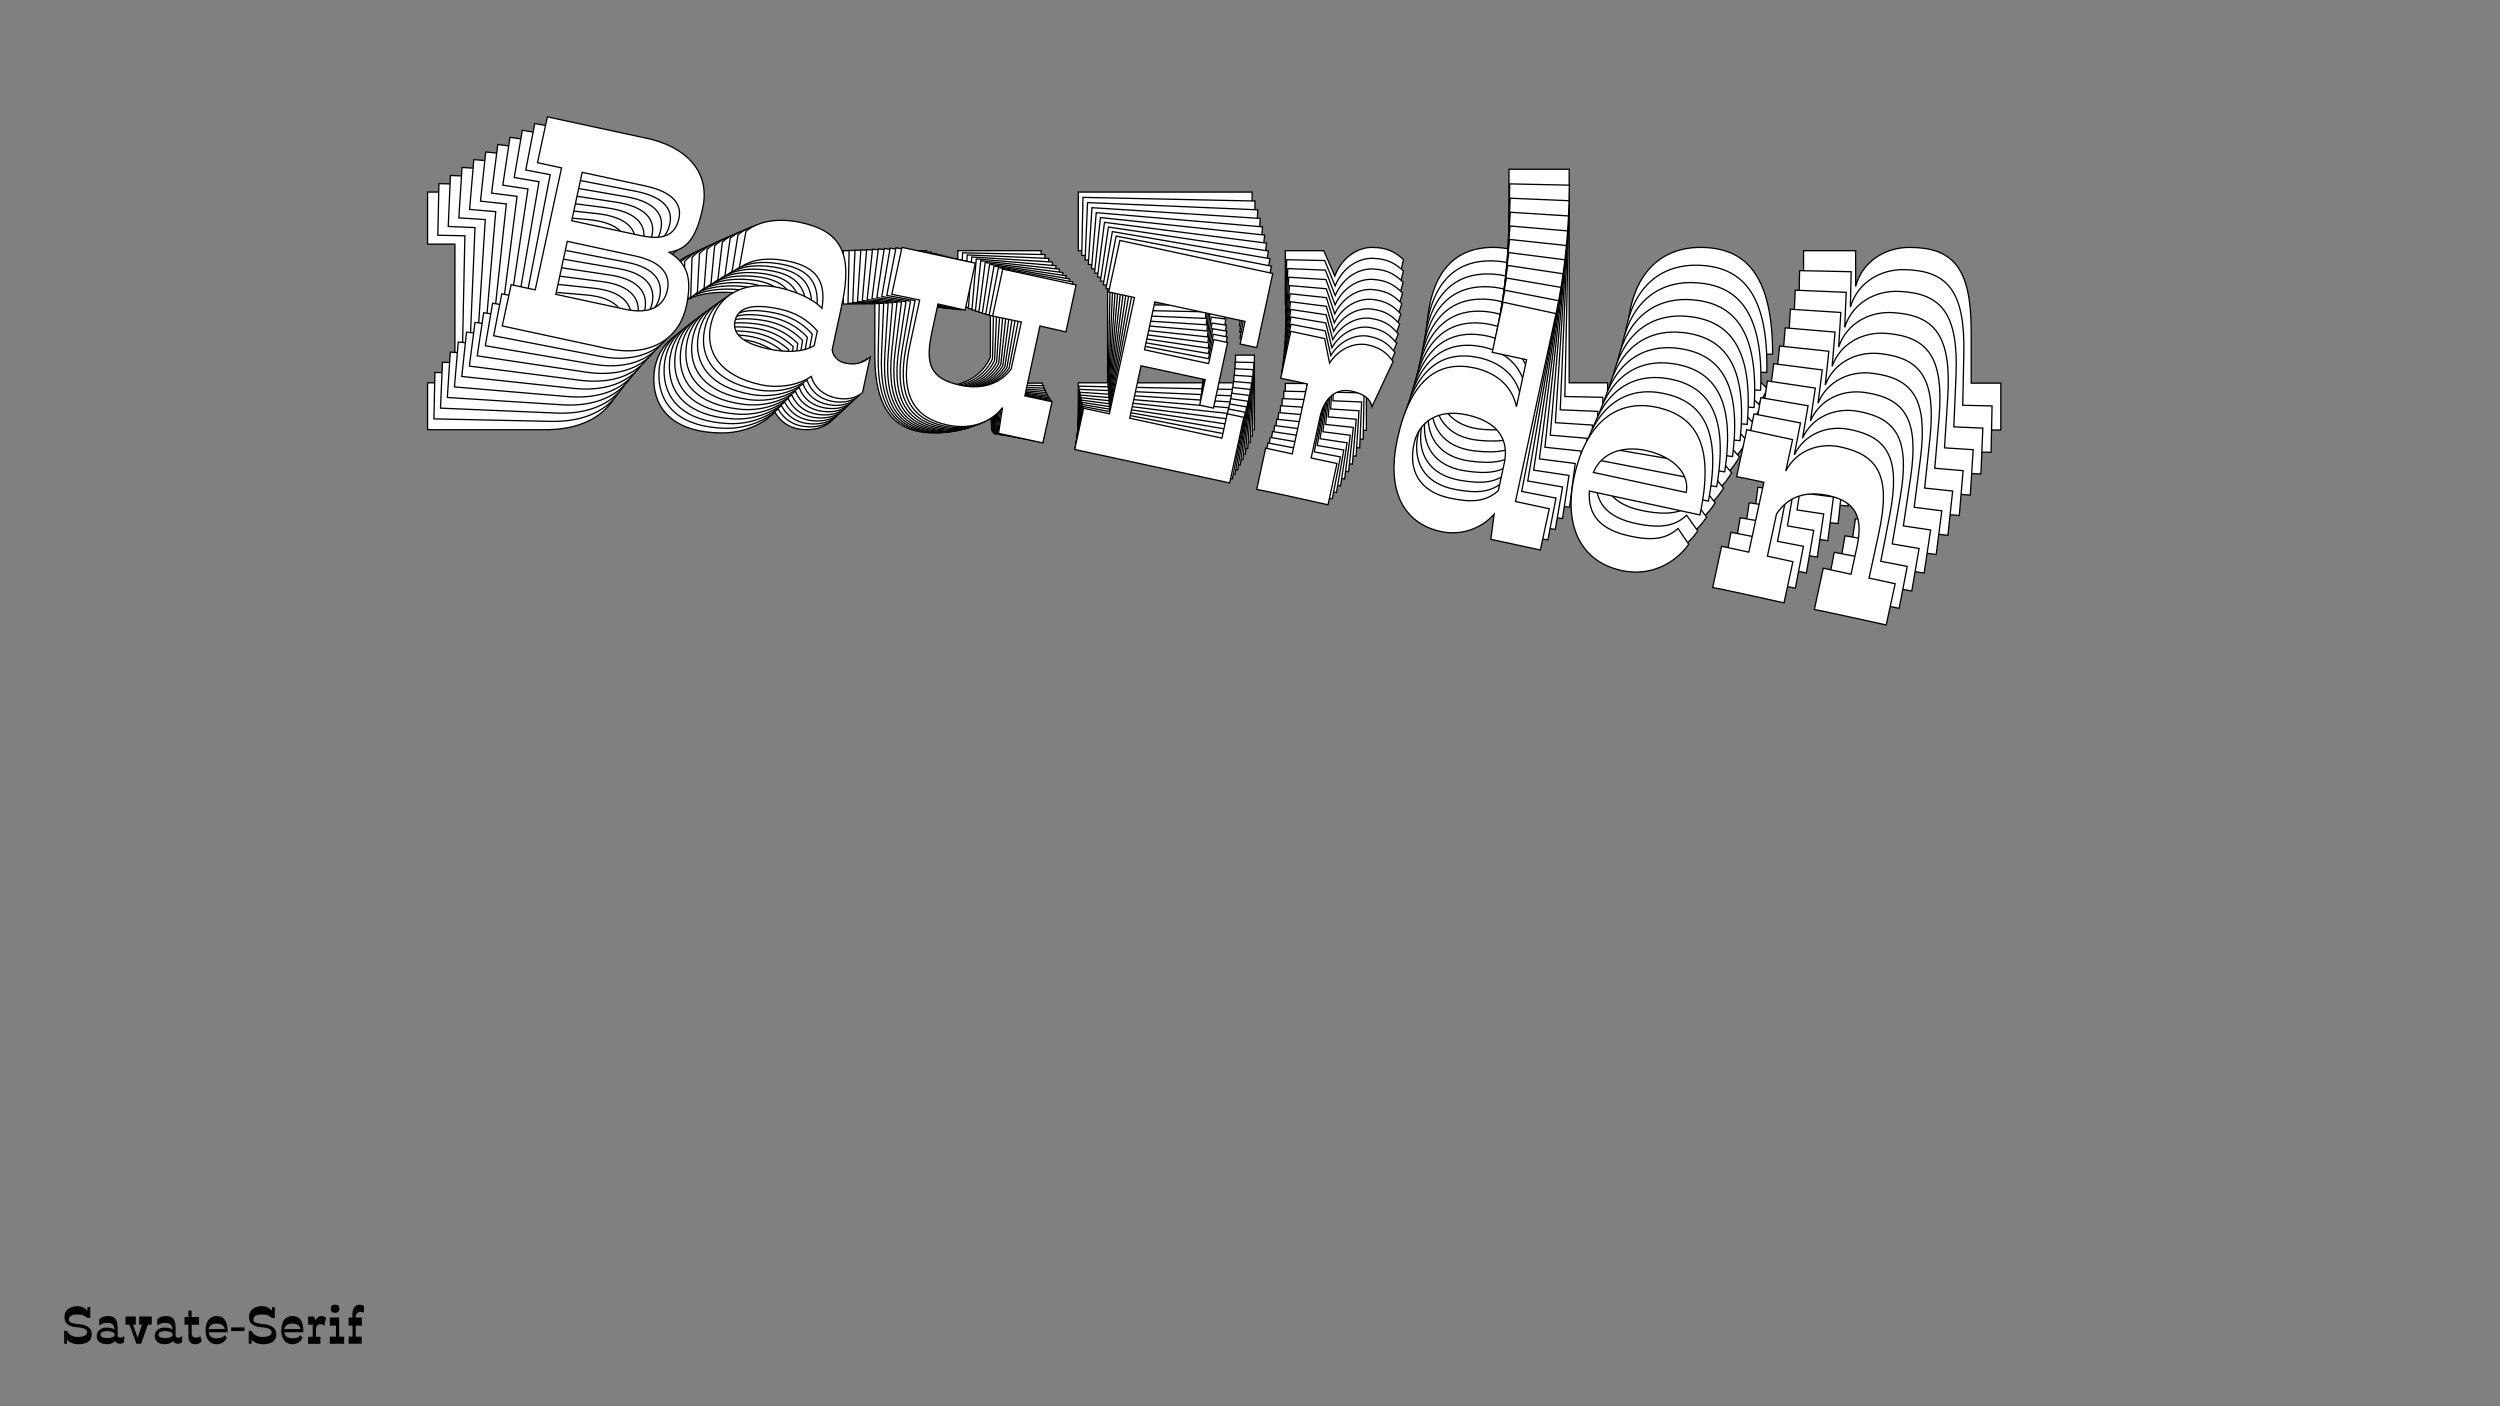 <?xml version="1.0"?>
<svg xmlns="http://www.w3.org/2000/svg" width="1920" height="1080" viewBox="-960 -540 1920 1080">
    <rect x="-960" y="-540" width="1920" height="1080" fill="#808080" stroke="none"/>
    <path d="M-631.63,-352.50L-610.63,-352.50L-610.63,-246L-631.63,-246L-631.63,-210L-540.88,-210C-502.13,-210 -481.63,-231.25 -481.63,-259.50C-481.63,-283.25 -487.88,-295.25 -505.63,-301.50C-492.13,-307 -485.63,-316.50 -485.63,-344.75C-485.63,-371 -503.63,-390.75 -540.88,-392.50L-631.63,-392.50ZM-592.63,-310.25L-592.63,-352.50L-537.38,-352.50C-510.88,-352.50 -503.63,-342 -503.63,-331.75C-503.63,-319.75 -508.88,-310.25 -532.38,-310.25ZM-592.63,-246L-592.63,-292.25L-533.13,-292.25C-508.13,-292.25 -500.38,-281.50 -500.38,-269.75C-500.38,-255.50 -510.13,-246 -532.38,-246ZM-340.63,-210C-330.63,-210 -323.63,-213.50 -319.13,-219.25L-319.13,-250.25C-324.88,-243 -331.13,-240.75 -338.88,-240.75C-344.88,-240.75 -350.13,-243.75 -352.13,-249.50L-352.13,-289C-352.13,-335.25 -367.38,-350 -401.38,-350C-420.13,-350 -435.88,-344.25 -445.38,-333L-444.38,-300.75C-437.63,-308.75 -425.13,-315.50 -403.88,-315.50C-380.38,-315.50 -369.38,-305.75 -368.13,-282.25C-378.63,-289.50 -396.13,-291.75 -407.88,-291.75C-437.63,-291.75 -457.88,-275 -457.88,-248.75C-457.88,-224.50 -440.88,-207.50 -405.38,-207.50C-389.13,-207.50 -373.38,-214.25 -364.88,-223.50C-359.88,-214.75 -351.38,-210 -340.63,-210ZM-405.13,-238.75C-428.38,-238.75 -438.38,-245 -438.38,-256C-438.38,-267.50 -427.88,-274 -403.38,-274C-389.38,-274 -378.13,-270.25 -367.88,-262.50L-367.88,-249.75C-375.88,-242.25 -389.63,-238.75 -405.13,-238.75ZM-198.38,-210L-198.38,-209.75L-159.63,-209.75L-159.38,-245.75L-183.13,-245.75L-183.13,-306.75C-173.88,-306.75 -165.38,-306.50 -160.38,-306.50L-160.38,-347.50L-224.38,-347.50L-224.38,-306.50C-221.38,-306.50 -211.13,-306.75 -199.38,-306.75L-199.38,-265.75C-205.38,-251.75 -219.63,-243 -238.63,-243C-264.38,-243 -272.13,-253.25 -272.13,-281.75L-272.13,-306.75C-262.38,-306.75 -253.38,-306.50 -248.38,-306.50L-248.38,-347.50L-312.38,-347.50L-312.38,-306.50C-309.38,-306.50 -299.38,-306.75 -288.13,-306.75L-288.13,-266.75C-288.13,-222.50 -270.38,-207.50 -242.63,-207.50C-221.13,-207.50 -206.13,-218.25 -199.63,-232ZM-11.13,-267.25L-11.13,-246L-91.63,-246L-91.63,-291.75L-35.63,-291.75L-35.63,-269.50L-23.63,-269.50L-23.63,-326.75L-35.63,-326.75L-35.63,-305.75L-91.63,-305.75L-91.63,-347.50L-12.88,-347.50L-12.88,-327.75L1.63,-327.75L1.63,-392.50L-131.88,-392.50L-131.88,-347.50L-109.38,-347.50L-109.38,-246L-131.88,-246L-131.88,-210L3.38,-210L3.38,-267.25ZM27.13,-245.50L27.13,-209.50C34.13,-209.75 75.38,-209.75 89.38,-209.50L89.38,-245.50L66.88,-245.50L66.88,-281.25C66.88,-298.75 75.88,-308.50 88.13,-308.50C99.38,-308.50 105.38,-305.75 108.38,-299.25L117.88,-340.75C111.38,-346.25 105.63,-350 93.63,-350C83.38,-350 70.88,-343 65.13,-328L56.63,-347.50L27.13,-347.50L27.13,-306.50C33.13,-306.50 40.13,-306.75 50.38,-306.50L50.38,-245.50ZM231.38,-210L274.63,-210L274.63,-246L245.13,-246L245.13,-410L198.88,-410L198.88,-366.25L228.88,-366.25L228.88,-325.25C220.38,-344 203.13,-349.75 187.38,-350C156.38,-350.25 135.38,-330.25 135.38,-276.50C135.38,-232.75 154.88,-207.50 188.38,-207.50C206.63,-207.50 221.88,-217.75 229.63,-231.50ZM189.38,-237C163.13,-237 149.88,-252.75 150.13,-276.25C150.13,-294.75 163.38,-309.50 188.88,-309.50C217.88,-309.50 228.63,-295 228.88,-276.50L228.88,-252C220.38,-240 207.88,-237 189.38,-237ZM397.38,-241.50L385.63,-252.75C378.38,-242.75 367.88,-237.50 345.88,-237.75C322.88,-238 308.13,-246 304.88,-268L401.38,-268C401.38,-329.75 379.88,-350 345.88,-350C315.88,-350 289.63,-330 289.63,-276.75C289.63,-236.25 308.88,-207.50 346.38,-207.50C370.63,-207.50 389.13,-222.50 397.38,-241.50ZM344.63,-312C370.13,-312 385.88,-299.50 385.88,-284.25L304.88,-284.25C308.38,-303.25 325.88,-312 344.63,-312ZM425.13,-245.75L425.13,-209.75C432.13,-210 473.38,-210 487.38,-209.75L487.38,-245.75L465.13,-245.75L465.13,-282.50C471.88,-300 486.13,-307.25 505.13,-307.25C528.63,-307.25 538.13,-295.75 538.13,-270.25L538.13,-245.75L513.88,-245.75L513.88,-209.75C524.38,-210 551.63,-209.75 576.63,-209.75L576.63,-245.75L553.88,-245.75L553.88,-285.75C553.88,-334.75 539.63,-350 506.38,-350C487.63,-350 470.13,-339 465.13,-320L465.13,-347.50L425.13,-347.50L425.13,-306.50C429.63,-306.75 439.13,-306.75 448.88,-306.75L448.88,-245.75Z" fill="#ffffff" stroke="#000000"/>
    <path d="M-623.75,-359.35L-602.97,-358.90L-605.21,-253.49L-625.99,-253.93L-626.75,-218.30L-536.93,-216.39C-498.57,-215.58 -477.84,-236.18 -477.24,-264.14C-476.74,-287.65 -482.68,-299.66 -500.11,-306.22C-486.63,-311.38 -480.00,-320.64 -479.41,-348.60C-478.85,-374.58 -496.25,-394.51 -533.09,-397.03L-622.91,-398.94ZM-586.04,-316.71L-585.15,-358.53L-530.46,-357.36C-504.24,-356.80 -497.28,-346.26 -497.50,-336.11C-497.75,-324.24 -503.14,-314.94 -526.40,-315.44ZM-587.39,-253.11L-586.42,-298.89L-527.53,-297.64C-502.78,-297.11 -495.34,-286.31 -495.58,-274.68C-495.88,-260.58 -505.73,-251.38 -527.76,-251.85ZM-338.72,-212.18C-328.83,-211.97 -321.82,-215.29 -317.25,-220.88L-316.60,-251.56C-322.44,-244.51 -328.67,-242.41 -336.35,-242.58C-342.28,-242.70 -347.42,-245.78 -349.28,-251.52L-348.44,-290.61C-347.47,-336.39 -362.25,-351.31 -395.91,-352.03C-414.47,-352.42 -430.18,-347.06 -439.82,-336.13L-439.50,-304.18C-432.65,-311.96 -420.14,-318.38 -399.11,-317.93C-375.85,-317.44 -365.17,-307.55 -364.42,-284.27C-374.66,-291.67 -391.94,-294.26 -403.57,-294.51C-433.01,-295.13 -453.41,-278.98 -453.96,-253.00C-454.47,-229.00 -438.00,-211.81 -402.87,-211.07C-386.78,-210.72 -371.05,-217.07 -362.44,-226.05C-357.68,-217.29 -349.36,-212.40 -338.72,-212.18ZM-401.96,-241.99C-424.97,-242.48 -434.74,-248.88 -434.51,-259.77C-434.27,-271.15 -423.74,-277.36 -399.49,-276.84C-385.63,-276.55 -374.57,-272.60 -364.59,-264.72L-364.86,-252.10C-372.94,-244.84 -386.62,-241.67 -401.96,-241.99ZM-197.93,-209.18L-197.93,-208.94L-159.58,-208.12L-158.58,-243.75L-182.08,-244.25L-180.80,-304.62C-171.64,-304.43 -163.24,-304.00 -158.29,-303.90L-157.42,-344.48L-220.77,-345.83L-221.63,-305.25C-218.66,-305.18 -208.51,-305.21 -196.88,-304.97L-197.75,-264.39C-203.98,-250.66 -218.27,-242.29 -237.07,-242.69C-262.56,-243.24 -270.01,-253.54 -269.42,-281.75L-268.89,-306.50C-259.24,-306.29 -250.34,-305.86 -245.39,-305.75L-244.52,-346.33L-307.87,-347.68L-308.73,-307.10C-305.76,-307.03 -295.86,-307.07 -284.73,-306.83L-285.57,-267.24C-286.50,-223.45 -269.25,-208.23 -241.78,-207.64C-220.50,-207.19 -205.43,-217.51 -198.70,-230.99ZM-11.39,-261.91L-11.84,-240.88L-91.51,-242.57L-90.55,-287.85L-35.12,-286.67L-35.59,-264.65L-23.71,-264.40L-22.51,-321.06L-34.39,-321.32L-34.83,-300.53L-90.26,-301.71L-89.38,-343.03L-11.43,-341.38L-11.85,-321.83L2.50,-321.52L3.87,-385.61L-128.27,-388.42L-129.22,-343.88L-106.95,-343.41L-109.08,-242.94L-131.35,-243.42L-132.11,-207.79L1.76,-204.94L2.96,-261.60ZM26.01,-239.58L25.25,-203.94C32.19,-204.04 73.02,-203.18 86.87,-202.63L87.63,-238.27L65.36,-238.74L66.11,-274.12C66.48,-291.45 75.59,-300.91 87.71,-300.65C98.85,-300.41 104.73,-297.56 107.56,-291.07L117.84,-331.94C111.52,-337.52 105.91,-341.36 94.03,-341.61C83.89,-341.82 71.37,-335.16 65.36,-320.43L57.36,-339.91L28.16,-340.53L27.30,-299.95C33.24,-299.83 40.17,-299.93 50.31,-299.46L49.02,-239.09ZM227.43,-200.14L270.24,-199.23L270.99,-234.86L241.79,-235.48L245.25,-397.81L199.47,-398.78L198.55,-355.48L228.24,-354.85L227.38,-314.26C219.36,-333.00 202.41,-339.06 186.82,-339.64C156.15,-340.54 134.94,-321.18 133.81,-267.98C132.89,-224.68 151.66,-199.28 184.81,-198.57C202.88,-198.19 218.19,-208.01 226.15,-221.46ZM186.42,-227.75C160.44,-228.30 147.66,-244.17 148.40,-267.42C148.79,-285.73 162.22,-300.05 187.46,-299.52C216.16,-298.91 226.49,-284.33 226.35,-266.01L225.84,-241.76C217.17,-230.07 204.74,-227.36 186.42,-227.75ZM392.39,-227.82L381.00,-239.21C373.61,-229.46 363.11,-224.49 341.34,-225.20C318.58,-225.93 304.15,-234.16 301.40,-256.00L396.91,-253.97C398.21,-315.09 377.36,-335.58 343.70,-336.30C314.01,-336.93 287.61,-317.69 286.49,-264.98C285.63,-224.90 304.08,-196.04 341.20,-195.25C365.20,-194.74 383.83,-209.19 392.39,-227.82ZM341.67,-298.71C366.91,-298.18 382.23,-285.47 381.91,-270.38L301.74,-272.08C305.60,-290.82 323.11,-299.11 341.67,-298.71ZM419.95,-231.45L419.19,-195.82C426.12,-195.92 466.95,-195.05 480.80,-194.51L481.56,-230.14L459.54,-230.61L460.31,-266.98C467.36,-284.16 481.62,-291.03 500.43,-290.63C523.68,-290.14 532.85,-278.56 532.31,-253.32L531.79,-229.07L507.79,-229.58L507.03,-193.95C517.43,-193.97 544.40,-193.15 569.14,-192.63L569.90,-228.26L547.38,-228.74L548.22,-268.33C549.26,-316.83 535.47,-332.22 502.56,-332.92C484.00,-333.32 466.45,-322.80 461.10,-304.10L461.68,-331.32L422.09,-332.16L421.23,-291.58C425.69,-291.73 435.09,-291.53 444.74,-291.32L443.46,-230.95Z" fill="#ffffff" stroke="#000000"/>
    <path d="M-615.75,-366.07L-595.19,-365.20L-599.62,-260.92L-620.18,-261.80L-621.68,-226.55L-532.83,-222.77C-494.89,-221.16 -473.93,-241.11 -472.76,-268.77C-471.77,-292.02 -477.39,-304.03 -494.50,-310.89C-481.06,-315.71 -474.30,-324.74 -473.12,-352.40C-472.03,-378.11 -488.83,-398.19 -525.23,-401.46L-614.08,-405.24ZM-579.32,-323.08L-577.56,-364.45L-523.47,-362.15C-497.52,-361.04 -490.86,-350.46 -491.29,-340.43C-491.79,-328.68 -497.32,-319.59 -520.33,-320.57ZM-582.00,-260.17L-580.07,-305.46L-521.82,-302.98C-497.34,-301.94 -490.20,-291.09 -490.69,-279.59C-491.28,-265.63 -501.22,-256.74 -523.01,-257.66ZM-336.76,-214.43C-326.97,-214.01 -319.97,-217.15 -315.33,-222.59L-314.03,-252.94C-319.97,-246.08 -326.18,-244.14 -333.77,-244.46C-339.64,-244.71 -344.66,-247.87 -346.38,-253.58L-344.73,-292.26C-342.80,-337.54 -357.12,-352.62 -390.41,-354.04C-408.77,-354.82 -424.43,-349.84 -434.20,-339.22L-434.56,-307.61C-427.62,-315.16 -415.10,-321.25 -394.30,-320.36C-371.29,-319.38 -360.92,-309.38 -360.68,-286.32C-370.66,-293.85 -387.70,-296.78 -399.20,-297.27C-428.33,-298.51 -448.86,-282.96 -449.95,-257.25C-450.96,-233.51 -435.02,-216.16 -400.26,-214.68C-384.35,-214.00 -368.65,-219.95 -359.94,-228.66C-355.41,-219.88 -347.29,-214.88 -336.76,-214.43ZM-398.72,-245.26C-421.48,-246.23 -431.01,-252.77 -430.55,-263.54C-430.08,-274.80 -419.52,-280.73 -395.54,-279.71C-381.83,-279.12 -370.97,-274.98 -361.26,-266.97L-361.79,-254.48C-369.93,-247.47 -383.54,-244.62 -398.72,-245.26ZM-197.48,-208.50L-197.49,-208.26L-159.55,-206.64L-157.81,-241.88L-181.06,-242.87L-178.52,-302.60C-169.46,-302.21 -161.15,-301.61 -156.26,-301.40L-154.55,-341.55L-217.21,-344.21L-218.92,-304.07C-215.98,-303.95 -205.94,-303.76 -194.43,-303.27L-196.14,-263.13C-202.60,-249.67 -216.91,-241.70 -235.52,-242.49C-260.73,-243.56 -267.89,-253.92 -266.70,-281.83L-265.66,-306.30C-256.12,-305.90 -247.31,-305.28 -242.42,-305.07L-240.71,-345.21L-303.37,-347.88L-305.08,-307.74C-302.14,-307.61 -292.34,-307.44 -281.33,-306.97L-282.99,-267.81C-284.84,-224.48 -268.08,-209.05 -240.91,-207.90C-219.86,-207.00 -204.73,-216.90 -197.79,-230.10ZM-11.76,-256.76L-12.64,-235.95L-91.46,-239.30L-89.56,-284.10L-34.73,-281.77L-35.65,-259.98L-23.90,-259.48L-21.52,-315.53L-33.27,-316.03L-34.14,-295.47L-88.97,-297.81L-87.23,-338.68L-10.13,-335.40L-10.95,-316.07L3.24,-315.46L5.94,-378.86L-124.77,-384.42L-126.64,-340.36L-104.61,-339.42L-108.84,-240.04L-130.87,-240.98L-132.37,-205.73L0.05,-200.10L2.44,-256.15ZM24.79,-233.87L23.29,-198.62C30.15,-198.57 70.54,-196.85 84.24,-196.03L85.74,-231.27L63.71,-232.21L65.19,-267.22C65.92,-284.35 75.14,-293.52 87.14,-293.01C98.15,-292.54 103.91,-289.60 106.58,-283.11L117.61,-323.35C111.47,-329.00 106.00,-332.92 94.25,-333.42C84.21,-333.84 71.68,-327.51 65.43,-313.06L57.92,-332.51L29.03,-333.74L27.33,-293.59C33.20,-293.34 40.07,-293.30 50.09,-292.63L47.55,-232.90ZM223.29,-190.60L265.64,-188.80L267.14,-224.05L238.25,-225.28L245.09,-385.85L199.80,-387.78L197.98,-344.94L227.35,-343.69L225.64,-303.55C218.10,-322.26 201.45,-328.61 186.04,-329.51C155.70,-331.05 134.31,-312.34 132.07,-259.71C130.24,-216.87 148.28,-191.34 181.09,-189.94C198.95,-189.18 214.31,-198.58 222.47,-211.72ZM183.29,-218.79C157.59,-219.88 145.27,-235.85 146.50,-258.85C147.27,-276.97 160.86,-290.86 185.82,-289.79C214.22,-288.59 224.14,-273.94 223.61,-255.82L222.59,-231.83C213.77,-220.43 201.41,-218.02 183.29,-218.79ZM387.14,-214.53L376.10,-226.03C368.59,-216.54 358.09,-211.84 336.56,-213.00C314.05,-214.20 299.94,-222.65 297.67,-244.33L392.16,-240.31C394.73,-300.77 374.52,-321.49 341.23,-322.91C311.86,-324.16 285.32,-305.67 283.11,-253.53C281.42,-213.88 299.07,-184.92 335.79,-183.36C359.53,-182.35 378.27,-196.27 387.14,-214.53ZM338.42,-285.75C363.39,-284.69 378.29,-271.80 377.66,-256.86L298.35,-260.24C302.57,-278.70 320.07,-286.53 338.42,-285.75ZM414.48,-217.53L412.98,-182.29C419.85,-182.24 460.24,-180.52 473.93,-179.69L475.43,-214.94L453.65,-215.87L455.18,-251.85C462.52,-268.70 476.77,-275.21 495.37,-274.42C518.38,-273.44 527.21,-261.78 526.14,-236.81L525.12,-212.83L501.38,-213.84L499.88,-178.59C510.17,-178.40 536.84,-177.02 561.32,-175.97L562.82,-211.22L540.54,-212.17L542.21,-251.33C544.25,-299.31 530.94,-314.84 498.38,-316.22C480.02,-317.00 462.43,-306.96 456.74,-288.57L457.89,-315.49L418.72,-317.16L417.01,-277.01C421.43,-277.07 430.73,-276.68 440.28,-276.27L437.74,-216.54Z" fill="#ffffff" stroke="#000000"/>
    <path d="M-607.62,-372.68L-587.29,-371.38L-593.87,-268.29L-614.20,-269.59L-616.43,-234.74L-528.58,-229.13C-491.07,-226.73 -469.91,-246.03 -468.16,-273.38C-466.70,-296.37 -472.00,-308.37 -488.80,-315.52C-475.39,-320.01 -468.51,-328.80 -466.77,-356.15C-465.14,-381.56 -481.35,-401.79 -517.30,-405.79L-605.15,-411.40ZM-572.48,-329.37L-569.87,-370.27L-516.38,-366.85C-490.73,-365.21 -484.36,-354.60 -484.99,-344.68C-485.74,-333.06 -491.41,-324.19 -514.15,-325.64ZM-576.45,-267.17L-573.59,-311.95L-515.99,-308.27C-491.79,-306.72 -484.95,-295.84 -485.68,-284.46C-486.56,-270.67 -496.59,-262.07 -518.13,-263.45ZM-334.73,-216.75C-325.05,-216.13 -318.06,-219.08 -313.35,-224.37L-311.43,-254.38C-317.45,-247.72 -323.63,-245.92 -331.14,-246.40C-336.95,-246.77 -341.84,-250.00 -343.42,-255.69L-340.98,-293.93C-338.12,-338.70 -351.97,-353.92 -384.88,-356.03C-403.04,-357.18 -418.64,-352.59 -428.53,-342.29L-429.55,-311.01C-422.53,-318.34 -410.01,-324.10 -389.44,-322.78C-366.69,-321.33 -356.64,-311.21 -356.89,-288.39C-366.60,-296.05 -383.40,-299.31 -394.78,-300.04C-423.58,-301.88 -444.21,-286.92 -445.84,-261.51C-447.34,-238.03 -431.93,-220.52 -397.57,-218.33C-381.84,-217.32 -366.17,-222.88 -357.37,-231.31C-353.07,-222.53 -345.14,-217.41 -334.73,-216.75ZM-395.39,-248.56C-417.90,-250.00 -427.19,-256.67 -426.51,-267.32C-425.80,-278.45 -415.24,-284.09 -391.52,-282.58C-377.97,-281.71 -367.31,-277.39 -357.87,-269.25L-358.65,-256.91C-366.86,-250.14 -380.39,-247.61 -395.39,-248.56ZM-197.03,-207.95L-197.05,-207.71L-159.53,-205.31L-157.07,-240.15L-180.06,-241.62L-176.29,-300.66C-167.33,-300.09 -159.12,-299.33 -154.28,-299.02L-151.74,-338.71L-213.70,-342.66L-216.23,-302.97C-213.33,-302.79 -203.39,-302.40 -192.02,-301.67L-194.55,-261.98C-201.23,-248.80 -215.56,-241.21 -233.95,-242.38C-258.88,-243.98 -265.75,-254.38 -263.99,-281.97L-262.44,-306.17C-253.00,-305.56 -244.31,-304.77 -239.47,-304.46L-236.93,-344.15L-298.88,-348.10L-301.42,-308.41C-298.52,-308.23 -288.82,-307.85 -277.93,-307.16L-280.40,-268.44C-283.14,-225.60 -266.88,-209.98 -240.02,-208.27C-219.21,-206.94 -204.02,-216.42 -196.88,-229.32ZM-12.23,-251.79L-13.54,-231.22L-91.47,-236.20L-88.64,-280.49L-34.43,-277.03L-35.81,-255.49L-24.19,-254.74L-20.65,-310.16L-32.27,-310.91L-33.56,-290.58L-87.77,-294.04L-85.19,-334.45L-8.96,-329.59L-10.18,-310.47L3.86,-309.57L7.86,-372.25L-121.37,-380.50L-124.16,-336.94L-102.37,-335.55L-108.65,-237.30L-130.43,-238.69L-132.66,-203.84L-1.73,-195.48L1.81,-250.90ZM23.45,-228.37L21.23,-193.53C28.02,-193.33 67.95,-190.78 81.49,-189.68L83.71,-224.53L61.93,-225.92L64.14,-260.52C65.23,-277.46 74.54,-286.35 86.40,-285.59C97.29,-284.89 102.93,-281.86 105.43,-275.38L117.19,-314.97C111.24,-320.69 105.91,-324.68 94.29,-325.42C84.37,-326.06 71.83,-320.05 65.34,-305.89L58.32,-325.29L29.76,-327.11L27.23,-287.42C33.03,-287.05 39.83,-286.86 49.73,-285.99L45.96,-226.94ZM218.98,-181.38L260.85,-178.71L263.07,-213.56L234.52,-215.38L244.65,-374.14L199.88,-377.00L197.18,-334.65L226.22,-332.79L223.68,-293.10C216.62,-311.78 200.27,-318.41 185.04,-319.63C155.05,-321.78 133.48,-303.72 130.16,-251.69C127.46,-209.34 144.77,-183.69 177.20,-181.62C194.87,-180.49 210.26,-189.47 218.61,-202.30ZM179.99,-210.12C154.58,-211.74 142.73,-227.80 144.42,-250.54C145.57,-268.45 159.31,-281.90 183.99,-280.33C212.06,-278.54 221.57,-263.83 220.67,-245.91L219.16,-222.19C210.19,-211.10 197.90,-208.97 179.99,-210.12ZM381.62,-201.61L370.94,-213.23C363.30,-204.00 352.82,-199.56 331.53,-201.17C309.29,-202.83 295.50,-211.49 293.72,-232.98L387.13,-227.02C390.95,-286.79 371.39,-307.72 338.47,-309.83C309.43,-311.68 282.79,-293.94 279.49,-242.40C276.99,-203.19 293.85,-174.17 330.15,-171.85C353.62,-170.35 372.46,-183.73 381.62,-201.61ZM334.91,-273.12C359.60,-271.54 374.07,-258.47 373.13,-243.71L294.72,-248.71C299.28,-266.89 316.76,-274.28 334.91,-273.12ZM408.75,-204.01L406.52,-169.16C413.31,-168.97 453.24,-166.42 466.78,-165.31L469.00,-200.16L447.47,-201.54L449.74,-237.11C457.35,-253.64 471.60,-259.77 489.99,-258.60C512.74,-257.15 521.22,-245.43 519.65,-220.74L518.13,-197.02L494.66,-198.52L492.43,-163.67C502.61,-163.27 528.98,-161.34 553.18,-159.79L555.40,-194.64L533.38,-196.05L535.85,-234.77C538.88,-282.20 526.03,-297.85 493.84,-299.90C475.69,-301.06 458.07,-291.50 452.06,-273.41L453.76,-300.03L415.04,-302.51L412.50,-262.82C416.87,-262.78 426.07,-262.19 435.51,-261.59L431.74,-202.54Z" fill="#ffffff" stroke="#000000"/>
    <path d="M-599.36,-379.16L-579.27,-377.45L-587.96,-275.58L-608.05,-277.29L-610.98,-242.85L-524.18,-235.45C-487.11,-232.29 -465.77,-250.95 -463.46,-277.97C-461.53,-300.69 -466.53,-312.68 -483.00,-320.10C-469.64,-324.26 -462.64,-332.82 -460.34,-359.84C-458.20,-384.95 -473.81,-405.31 -509.29,-410.02L-596.10,-417.42ZM-565.50,-335.56L-562.06,-375.98L-509.21,-371.47C-483.86,-369.31 -477.78,-358.68 -478.62,-348.87C-479.60,-337.39 -485.39,-328.74 -507.87,-330.65ZM-570.74,-274.11L-566.97,-318.35L-510.06,-313.50C-486.14,-311.46 -479.61,-300.54 -480.56,-289.30C-481.73,-275.67 -491.83,-267.38 -513.11,-269.19ZM-332.63,-219.12C-323.06,-218.31 -316.08,-221.09 -311.31,-226.22L-308.78,-255.87C-314.87,-249.41 -321.04,-247.76 -328.45,-248.40C-334.19,-248.88 -338.97,-252.18 -340.41,-257.85L-337.19,-295.63C-333.42,-339.87 -346.80,-355.22 -379.32,-357.99C-397.26,-359.52 -412.79,-355.31 -422.80,-345.32L-424.47,-314.39C-417.36,-321.49 -404.85,-326.93 -384.53,-325.20C-362.05,-323.28 -352.32,-313.06 -353.04,-290.48C-362.50,-298.27 -379.05,-301.85 -390.29,-302.80C-418.75,-305.23 -439.48,-290.86 -441.62,-265.75C-443.60,-242.55 -428.73,-224.91 -394.77,-222.01C-379.23,-220.69 -363.61,-225.86 -354.73,-234.02C-350.66,-225.24 -342.91,-220.00 -332.63,-219.12ZM-391.98,-251.88C-414.22,-253.78 -423.28,-260.57 -422.38,-271.10C-421.44,-282.10 -410.87,-287.46 -387.43,-285.46C-374.04,-284.32 -363.59,-279.81 -354.41,-271.56L-355.45,-259.37C-363.72,-252.85 -377.16,-250.62 -391.98,-251.88ZM-196.56,-207.53L-196.58,-207.29L-159.52,-204.13L-156.34,-238.54L-179.06,-240.48L-174.09,-298.83C-165.24,-298.07 -157.13,-297.14 -152.35,-296.73L-149.00,-335.95L-210.22,-341.17L-213.56,-301.95C-210.70,-301.71 -200.87,-301.11 -189.63,-300.15L-192.97,-260.93C-199.86,-248.03 -214.20,-240.82 -232.37,-242.37C-257.00,-244.47 -263.58,-254.91 -261.26,-282.17L-259.22,-306.08C-249.89,-305.29 -241.30,-304.32 -236.52,-303.91L-233.18,-343.13L-294.40,-348.34L-297.74,-309.13C-294.87,-308.88 -285.28,-308.31 -274.52,-307.39L-277.78,-269.13C-281.39,-226.80 -265.64,-211.01 -239.09,-208.74C-218.53,-206.99 -203.30,-216.05 -195.97,-228.67ZM-12.79,-247.02L-14.52,-226.69L-91.52,-233.26L-87.79,-277.02L-34.22,-272.45L-36.04,-251.17L-24.56,-250.19L-19.89,-304.95L-31.37,-305.93L-33.08,-285.84L-86.65,-290.41L-83.24,-330.34L-7.92,-323.92L-9.53,-305.03L4.34,-303.85L9.62,-365.78L-118.07,-376.67L-121.74,-333.63L-100.22,-331.79L-108.50,-234.70L-130.02,-236.54L-132.95,-202.10L-3.58,-191.07L1.08,-245.84ZM22.03,-223.10L19.09,-188.66C25.81,-188.33 65.27,-184.96 78.64,-183.58L81.57,-218.02L60.05,-219.85L62.97,-254.05C64.39,-270.79 73.80,-279.38 85.51,-278.38C96.28,-277.47 101.79,-274.35 104.13,-267.88L116.60,-306.80C110.83,-312.60 105.64,-316.65 94.16,-317.63C84.35,-318.47 71.83,-312.79 65.10,-298.91L58.56,-318.26L30.35,-320.66L27.00,-281.44C32.74,-280.95 39.46,-280.62 49.24,-279.55L44.27,-221.20ZM214.51,-172.48L255.88,-168.96L258.81,-203.39L230.59,-205.80L243.97,-362.67L199.73,-366.44L196.16,-324.59L224.85,-322.15L221.51,-282.93C214.91,-301.56 198.88,-308.46 183.83,-309.99C154.20,-312.75 132.48,-295.33 128.10,-243.92C124.53,-202.07 141.13,-176.33 173.17,-173.60C190.63,-172.11 206.05,-180.67 214.58,-193.19ZM176.53,-201.73C151.42,-203.88 140.03,-220.02 142.19,-242.48C143.70,-260.17 157.57,-273.20 181.97,-271.12C209.71,-268.76 218.81,-254.01 217.54,-236.30L215.54,-212.86C206.43,-202.08 194.23,-200.23 176.53,-201.73ZM375.86,-189.08L365.54,-200.80C357.79,-191.82 347.31,-187.66 326.29,-189.69C304.31,-191.81 290.85,-200.66 289.54,-221.97L381.84,-214.10C386.88,-273.17 367.97,-294.29 335.44,-297.06C306.75,-299.51 280.01,-282.52 275.67,-231.58C272.36,-192.84 288.43,-163.77 324.30,-160.72C347.50,-158.74 366.42,-171.58 375.86,-189.08ZM331.15,-260.82C355.54,-258.74 369.59,-245.50 368.34,-230.91L290.86,-237.51C295.76,-255.40 313.21,-262.34 331.15,-260.82ZM402.75,-190.88L399.81,-156.45C406.53,-156.11 445.99,-152.75 459.36,-151.37L462.29,-185.81L441.01,-187.62L444.01,-222.77C451.89,-238.96 466.11,-244.73 484.29,-243.18C506.76,-241.27 514.91,-229.49 512.83,-205.10L510.84,-181.67L487.64,-183.64L484.71,-149.21C494.77,-148.59 520.81,-146.13 544.73,-144.09L547.66,-178.53L525.90,-180.38L529.16,-218.64C533.16,-265.51 520.77,-281.26 488.97,-283.97C471.03,-285.50 453.40,-276.41 447.06,-258.64L449.31,-284.95L411.05,-288.21L407.70,-248.99C412.03,-248.86 421.11,-248.09 430.44,-247.29L425.47,-188.94Z" fill="#ffffff" stroke="#000000"/>
    <path d="M-590.98,-385.50L-571.14,-383.39L-581.88,-282.78L-601.71,-284.90L-605.34,-250.89L-519.62,-241.75C-483.01,-237.84 -461.50,-255.85 -458.66,-282.53C-456.26,-304.97 -460.96,-316.93 -477.09,-324.63C-463.79,-328.46 -456.69,-336.78 -453.84,-363.47C-451.20,-388.26 -466.21,-408.73 -501.22,-414.14L-586.95,-423.29ZM-558.40,-341.66L-554.14,-381.57L-501.95,-376.00C-476.91,-373.33 -471.12,-362.68 -472.16,-353.00C-473.37,-341.66 -479.28,-333.22 -501.48,-335.59ZM-564.87,-280.97L-560.21,-324.66L-504.00,-318.66C-480.39,-316.14 -474.15,-305.20 -475.33,-294.11C-476.77,-280.64 -486.94,-272.65 -507.96,-274.90ZM-330.45,-221.56C-321.01,-220.55 -314.04,-223.15 -309.21,-228.13L-306.08,-257.42C-312.25,-251.15 -318.38,-249.65 -325.70,-250.43C-331.37,-251.04 -336.02,-254.40 -337.33,-260.03L-333.35,-297.35C-328.69,-341.04 -341.61,-356.51 -373.73,-359.93C-391.44,-361.82 -406.90,-357.98 -417.00,-348.31L-419.31,-317.74C-412.13,-324.62 -399.64,-329.74 -379.57,-327.60C-357.37,-325.23 -347.96,-314.91 -349.15,-292.58C-358.33,-300.49 -374.64,-304.38 -385.74,-305.56C-413.84,-308.56 -434.66,-294.78 -437.30,-269.98C-439.75,-247.08 -425.40,-229.30 -391.87,-225.73C-376.52,-224.09 -360.96,-228.88 -352.00,-236.76C-348.16,-227.99 -340.61,-222.64 -330.45,-221.56ZM-388.48,-255.22C-410.45,-257.56 -419.26,-264.48 -418.15,-274.87C-416.99,-285.73 -406.42,-290.81 -383.28,-288.34C-370.05,-286.93 -359.80,-282.26 -350.90,-273.90L-352.19,-261.86C-360.50,-255.58 -373.84,-253.66 -388.48,-255.22ZM-196.08,-207.22L-196.10,-206.99L-159.50,-203.08L-155.63,-237.06L-178.07,-239.46L-171.92,-297.08C-163.18,-296.15 -155.18,-295.05 -150.45,-294.55L-146.32,-333.28L-206.78,-339.73L-210.91,-301.00C-208.08,-300.70 -198.37,-299.90 -187.27,-298.72L-191.40,-259.99C-198.48,-247.37 -212.82,-240.54 -230.77,-242.45C-255.10,-245.05 -261.38,-255.51 -258.51,-282.43L-255.99,-306.05C-246.78,-305.07 -238.31,-303.92 -233.58,-303.42L-229.45,-342.15L-289.91,-348.60L-294.04,-309.87C-291.20,-309.57 -281.73,-308.80 -271.11,-307.66L-275.14,-269.88C-279.60,-228.08 -264.34,-212.12 -238.13,-209.32C-217.82,-207.15 -202.57,-215.80 -195.04,-228.13ZM-13.42,-242.43L-15.56,-222.36L-91.61,-230.47L-87.00,-273.69L-34.10,-268.04L-36.34,-247.02L-25.00,-245.82L-19.23,-299.90L-30.57,-301.11L-32.69,-281.27L-85.59,-286.91L-81.38,-326.35L-6.99,-318.41L-8.98,-299.76L4.72,-298.30L11.25,-359.46L-114.86,-372.92L-119.40,-330.41L-98.14,-328.14L-108.38,-232.26L-129.63,-234.53L-133.26,-200.52L-5.50,-186.89L0.27,-240.97ZM20.52,-218.03L16.89,-184.02C23.53,-183.55 62.49,-179.39 75.69,-177.75L79.32,-211.75L58.07,-214.02L61.67,-247.79C63.43,-264.32 72.92,-272.63 84.49,-271.39C95.12,-270.26 100.51,-267.06 102.69,-260.61L115.84,-298.86C110.26,-304.71 105.20,-308.83 93.87,-310.04C84.19,-311.07 71.67,-305.72 64.73,-292.13L58.67,-311.41L30.80,-314.38L26.67,-275.65C32.33,-275.05 38.97,-274.58 48.63,-273.31L42.48,-215.69ZM209.88,-163.91L250.74,-159.55L254.37,-193.55L226.50,-196.53L243.03,-351.45L199.34,-356.11L194.93,-314.78L223.27,-311.76L219.14,-273.03C213.00,-291.60 197.28,-298.77 182.43,-300.59C153.17,-303.95 131.32,-287.18 125.90,-236.40C121.49,-195.07 137.36,-169.26 169.01,-165.88C186.25,-164.04 201.69,-172.19 210.40,-184.39ZM172.93,-193.65C148.13,-196.29 137.20,-212.50 139.81,-234.68C141.67,-252.15 155.68,-264.75 179.76,-262.18C207.16,-259.26 215.85,-244.48 214.22,-226.98L211.75,-203.83C202.51,-193.35 190.40,-191.78 172.93,-193.65ZM369.87,-176.93L359.90,-188.74C352.04,-180.03 341.60,-176.13 320.84,-178.58C299.14,-181.13 286.01,-190.18 285.16,-211.29L376.32,-201.56C382.54,-259.89 364.27,-281.19 332.15,-284.62C303.81,-287.64 277.00,-271.39 271.63,-221.09C267.55,-182.83 282.84,-153.73 318.26,-149.95C341.17,-147.51 360.16,-159.81 369.87,-176.93ZM327.14,-248.84C351.23,-246.27 364.85,-232.88 363.31,-218.47L286.80,-226.64C292.02,-244.23 309.43,-250.73 327.14,-248.84ZM396.51,-178.15L392.88,-144.14C399.52,-143.67 438.48,-139.51 451.68,-137.87L455.31,-171.87L434.29,-174.12L438.00,-208.83C446.14,-224.68 460.33,-230.10 478.28,-228.18C500.48,-225.81 508.29,-213.99 505.72,-189.90L503.25,-166.76L480.34,-169.20L476.72,-135.20C486.66,-134.37 512.38,-131.39 535.99,-128.87L539.62,-162.88L518.13,-165.17L522.16,-202.96C527.10,-249.24 515.18,-265.09 483.77,-268.44C466.06,-270.33 448.42,-261.70 441.78,-244.26L444.55,-270.23L406.76,-274.27L402.63,-235.54C406.91,-235.32 415.88,-234.36 425.09,-233.38L418.94,-175.75Z" fill="#ffffff" stroke="#000000"/>
    <path d="M-582.47,-391.71L-562.89,-389.20L-575.62,-289.90L-595.20,-292.41L-599.51,-258.85L-514.90,-248.00C-478.77,-243.36 -457.11,-260.72 -453.74,-287.06C-450.90,-309.21 -455.29,-321.14 -471.09,-329.09C-457.85,-332.61 -450.65,-340.69 -447.27,-367.03C-444.13,-391.50 -458.55,-412.07 -493.07,-418.15L-577.69,-429.01ZM-551.16,-347.65L-546.11,-387.05L-494.59,-380.44C-469.89,-377.27 -464.38,-366.61 -465.61,-357.06C-467.04,-345.87 -473.07,-337.64 -494.98,-340.45ZM-558.84,-287.75L-553.31,-330.87L-497.84,-323.76C-474.53,-320.77 -468.59,-309.82 -469.99,-298.86C-471.70,-285.58 -481.92,-277.88 -502.67,-280.55ZM-328.19,-224.05C-318.87,-222.86 -311.92,-225.28 -307.04,-230.10L-303.33,-259.01C-309.56,-252.94 -315.66,-251.58 -322.88,-252.51C-328.48,-253.23 -333.01,-256.65 -334.19,-262.25L-329.47,-299.08C-323.94,-342.20 -336.39,-357.78 -368.09,-361.85C-385.57,-364.09 -400.95,-360.61 -411.15,-351.26L-414.07,-321.07C-406.82,-327.72 -394.36,-332.52 -374.55,-329.98C-352.64,-327.17 -343.55,-316.76 -345.19,-294.70C-354.11,-302.72 -370.16,-306.91 -381.12,-308.31C-408.86,-311.87 -429.74,-298.68 -432.88,-274.20C-435.78,-251.59 -421.96,-233.71 -388.86,-229.46C-373.71,-227.52 -358.22,-231.93 -349.19,-239.54C-345.57,-230.78 -338.21,-225.34 -328.19,-224.05ZM-384.89,-258.57C-406.57,-261.35 -415.14,-268.37 -413.83,-278.63C-412.45,-289.35 -401.89,-294.16 -379.04,-291.23C-365.99,-289.55 -355.95,-284.71 -347.32,-276.26L-348.85,-264.37C-357.20,-258.33 -370.44,-256.72 -384.89,-258.57ZM-195.56,-207.04L-195.59,-206.81L-159.46,-202.17L-154.93,-235.71L-177.07,-238.55L-169.77,-295.42C-161.15,-294.32 -153.26,-293.07 -148.59,-292.47L-143.69,-330.70L-203.36,-338.35L-208.26,-300.12C-205.47,-299.76 -195.88,-298.77 -184.93,-297.37L-189.83,-259.14C-197.10,-246.80 -211.43,-240.35 -229.14,-242.62C-253.15,-245.70 -259.15,-256.18 -255.74,-282.76L-252.76,-306.07C-243.66,-304.90 -235.30,-303.59 -230.64,-302.99L-225.74,-341.22L-285.41,-348.87L-290.31,-310.65C-287.52,-310.29 -278.16,-309.32 -267.67,-307.98L-272.46,-270.68C-277.75,-229.43 -262.99,-213.32 -237.12,-210.00C-217.07,-207.43 -201.80,-215.66 -194.10,-227.70ZM-14.13,-238.03L-16.67,-218.21L-91.73,-227.84L-86.26,-270.50L-34.05,-263.80L-36.71,-243.05L-25.52,-241.62L-18.67,-295.00L-29.86,-296.43L-32.37,-276.85L-84.58,-283.55L-79.59,-322.48L-6.17,-313.06L-8.53,-294.64L4.99,-292.91L12.73,-353.28L-111.74,-369.24L-117.12,-327.29L-96.14,-324.60L-108.28,-229.96L-129.26,-232.65L-133.56,-199.09L-7.46,-182.91L-0.61,-236.29ZM18.93,-213.17L14.63,-179.61C21.18,-179.00 59.64,-174.07 72.66,-172.16L76.97,-205.73L55.99,-208.42L60.27,-241.75C62.36,-258.07 71.92,-266.08 83.34,-264.62C93.83,-263.27 99.09,-259.99 101.11,-253.57L114.93,-291.13C109.53,-297.03 104.62,-301.22 93.43,-302.65C83.87,-303.88 71.38,-298.85 64.23,-285.55L58.63,-304.75L31.13,-308.27L26.22,-270.05C31.82,-269.33 38.38,-268.73 47.90,-267.27L40.61,-210.39ZM205.12,-155.65L245.44,-150.48L249.75,-184.04L222.24,-187.57L241.86,-340.48L198.73,-346.01L193.50,-305.22L221.47,-301.63L216.57,-263.40C210.89,-281.90 195.49,-289.33 180.84,-291.44C151.96,-295.38 129.99,-279.25 123.57,-229.13C118.33,-188.34 133.50,-162.47 164.73,-158.46C181.75,-156.28 197.19,-164.01 206.06,-175.91ZM169.19,-185.85C144.71,-188.99 134.24,-205.25 137.29,-227.14C139.50,-244.38 153.62,-256.55 177.39,-253.50C204.43,-250.03 212.72,-235.23 210.74,-217.95L207.81,-195.11C198.45,-184.94 186.44,-183.63 169.19,-185.85ZM363.66,-165.17L354.05,-177.06C346.09,-168.61 335.68,-164.97 315.19,-167.83C293.78,-170.82 280.98,-180.04 280.58,-200.94L370.56,-189.40C377.94,-246.97 360.32,-268.42 328.62,-272.49C300.65,-276.08 273.78,-260.57 267.41,-210.92C262.57,-173.16 277.08,-144.05 312.04,-139.57C334.65,-136.67 353.69,-148.44 363.66,-165.17ZM322.91,-237.21C346.68,-234.16 359.87,-220.62 358.05,-206.40L282.53,-216.09C288.06,-233.39 305.43,-239.45 322.91,-237.21ZM390.04,-165.81L385.74,-132.25C392.29,-131.64 430.75,-126.71 443.77,-124.80L448.08,-158.37L427.33,-161.03L431.73,-195.29C440.12,-210.80 454.27,-215.86 471.98,-213.59C493.89,-210.78 501.38,-198.92 498.33,-175.14L495.40,-152.30L472.79,-155.20L468.48,-121.64C478.30,-120.61 503.68,-117.12 526.99,-114.13L531.29,-147.70L510.08,-150.42L514.87,-187.71C520.72,-233.40 509.26,-249.32 478.26,-253.30C460.78,-255.54 443.15,-247.38 436.21,-230.26L439.50,-255.90L402.21,-260.68L397.30,-222.45C401.53,-222.15 410.39,-221.01 419.48,-219.85L412.18,-162.97Z" fill="#ffffff" stroke="#000000"/>
    <path d="M-573.84,-397.77L-554.52,-394.88L-569.21,-296.93L-588.52,-299.82L-593.49,-266.71L-510.02,-254.20C-474.38,-248.86 -452.60,-265.57 -448.70,-291.56C-445.43,-313.40 -449.52,-325.30 -464.98,-333.49C-451.81,-336.69 -444.52,-344.53 -440.63,-370.51C-437.01,-394.66 -450.84,-415.30 -484.86,-422.05L-568.32,-434.56ZM-543.79,-353.54L-537.97,-392.40L-487.15,-384.78C-462.78,-381.12 -457.56,-370.47 -458.97,-361.04C-460.63,-350.00 -466.77,-341.99 -488.38,-345.23ZM-552.65,-294.45L-546.27,-336.98L-491.55,-328.78C-468.56,-325.33 -462.91,-314.38 -464.53,-303.57C-466.50,-290.46 -476.78,-283.07 -497.24,-286.14ZM-325.85,-226.59C-316.65,-225.21 -309.73,-227.46 -304.80,-232.13L-300.52,-260.64C-306.81,-254.77 -312.87,-253.56 -320.00,-254.63C-325.52,-255.46 -329.93,-258.94 -330.98,-264.50L-325.53,-300.83C-319.15,-343.37 -331.14,-359.04 -362.41,-363.73C-379.66,-366.31 -394.94,-363.19 -405.23,-354.16L-408.75,-324.36C-401.44,-330.79 -389.02,-335.27 -369.47,-332.34C-347.86,-329.10 -339.09,-318.62 -341.18,-296.83C-349.83,-304.95 -365.62,-309.43 -376.43,-311.05C-403.79,-315.15 -424.72,-302.54 -428.34,-278.39C-431.68,-256.09 -418.39,-238.11 -385.74,-233.22C-370.80,-230.98 -355.38,-235.01 -346.29,-242.35C-342.90,-233.61 -335.73,-228.07 -325.85,-226.59ZM-381.20,-261.92C-402.59,-265.13 -410.92,-272.26 -409.41,-282.37C-407.82,-292.95 -397.27,-297.48 -374.73,-294.10C-361.86,-292.17 -352.03,-287.17 -343.67,-278.63L-345.43,-266.90C-353.82,-261.11 -366.95,-259.79 -381.20,-261.92ZM-195.02,-206.97L-195.05,-206.74L-159.41,-201.40L-154.22,-234.48L-176.06,-237.75L-167.65,-293.85C-159.14,-292.58 -151.36,-291.18 -146.76,-290.49L-141.11,-328.19L-199.97,-337.02L-205.62,-299.31C-202.86,-298.90 -193.40,-297.71 -182.59,-296.09L-188.25,-258.39C-195.70,-246.34 -210.01,-240.25 -227.48,-242.87C-251.17,-246.42 -256.88,-256.92 -252.95,-283.13L-249.50,-306.13C-240.54,-304.78 -232.29,-303.31 -227.70,-302.62L-222.04,-340.33L-280.90,-349.15L-286.56,-311.45C-283.80,-311.03 -274.57,-309.88 -264.22,-308.33L-269.74,-271.54C-275.84,-230.85 -261.58,-214.60 -236.06,-210.78C-216.28,-207.81 -201.01,-215.63 -193.13,-227.38ZM-14.90,-233.81L-17.83,-214.26L-91.87,-225.36L-85.56,-267.44L-34.06,-259.72L-37.13,-239.25L-26.09,-237.60L-18.20,-290.25L-29.23,-291.91L-32.13,-272.59L-83.63,-280.32L-77.88,-318.71L-5.45,-307.86L-8.17,-289.69L5.16,-287.69L14.09,-347.24L-108.69,-365.65L-114.89,-324.26L-94.20,-321.16L-108.20,-227.81L-128.89,-230.91L-133.85,-197.80L-9.46,-179.15L-1.57,-231.81ZM17.28,-208.53L12.31,-175.42C18.78,-174.68 56.72,-169.00 69.56,-166.83L74.53,-199.94L53.83,-203.05L58.76,-235.93C61.18,-252.02 70.80,-259.75 82.07,-258.06C92.41,-256.51 97.55,-253.15 99.41,-246.76L113.87,-283.62C108.65,-289.57 103.88,-293.81 92.85,-295.47C83.42,-296.88 70.96,-292.17 63.60,-279.17L58.47,-298.27L31.34,-302.34L25.69,-264.63C31.21,-263.80 37.68,-263.07 47.07,-261.43L38.66,-205.32ZM200.23,-147.71L240.01,-141.75L244.98,-174.86L217.84,-178.93L240.46,-329.76L197.92,-336.14L191.89,-295.90L219.48,-291.76L213.83,-254.06C208.59,-272.47 193.52,-280.14 179.07,-282.54C150.59,-287.05 128.52,-271.55 121.11,-222.11C115.08,-181.88 129.53,-155.96 160.34,-151.34C177.13,-148.83 192.56,-156.15 201.59,-167.73ZM165.33,-178.34C141.19,-181.96 131.17,-198.27 134.64,-219.85C137.19,-236.86 151.41,-248.60 174.87,-245.09C201.54,-241.09 209.43,-226.27 207.10,-209.22L203.73,-186.69C194.25,-176.82 182.34,-175.79 165.33,-178.34ZM357.25,-153.80L348.00,-165.76C339.95,-157.56 329.57,-154.18 309.37,-157.45C288.25,-160.85 275.79,-170.24 275.83,-190.92L364.58,-177.62C373.10,-234.41 356.12,-256.00 324.85,-260.69C297.25,-264.82 270.35,-250.05 263.01,-201.07C257.43,-163.82 271.17,-134.73 305.66,-129.56C327.96,-126.21 347.04,-137.46 357.25,-153.80ZM318.46,-225.91C341.91,-222.39 354.67,-208.72 352.57,-194.70L278.07,-205.87C283.91,-222.86 301.21,-228.49 318.46,-225.91ZM383.36,-153.88L378.39,-120.77C384.87,-120.03 422.81,-114.34 435.65,-112.18L440.61,-145.29L420.15,-148.36L425.22,-182.16C433.84,-197.33 447.94,-202.03 465.42,-199.41C487.03,-196.17 494.18,-184.28 490.67,-160.83L487.29,-138.30L464.98,-141.64L460.02,-108.53C469.71,-107.31 494.74,-103.32 517.73,-99.88L522.70,-132.99L501.77,-136.12L507.29,-172.91C514.05,-217.98 503.04,-233.97 472.46,-238.55C455.22,-241.14 437.60,-233.44 430.39,-216.65L434.18,-241.94L397.39,-247.46L391.74,-209.75C395.91,-209.36 404.65,-208.05 413.61,-206.71L405.20,-150.60Z" fill="#ffffff" stroke="#000000"/>
    <path d="M-565.08,-403.69L-546.04,-400.42L-562.62,-303.85L-581.66,-307.12L-587.27,-274.48L-504.98,-260.35C-469.85,-254.32 -447.95,-270.39 -443.55,-296.01C-439.85,-317.54 -443.65,-329.40 -458.77,-337.83C-445.68,-340.71 -438.30,-348.31 -433.90,-373.93C-429.82,-397.73 -443.06,-418.44 -476.57,-425.83L-558.85,-439.96ZM-536.30,-359.31L-529.72,-397.62L-479.62,-389.01C-455.59,-384.89 -450.65,-374.24 -452.25,-364.94C-454.12,-354.06 -460.36,-346.27 -481.67,-349.93ZM-546.30,-301.05L-539.10,-342.99L-485.15,-333.72C-462.48,-329.83 -457.13,-318.87 -458.96,-308.22C-461.18,-295.30 -471.50,-288.20 -491.67,-291.67ZM-323.41,-229.17C-314.35,-227.61 -307.45,-229.69 -302.48,-234.21L-297.65,-262.32C-303.99,-256.64 -310.01,-255.57 -317.04,-256.78C-322.48,-257.71 -326.77,-261.25 -327.69,-266.77L-321.54,-302.59C-314.34,-344.53 -325.87,-360.27 -356.70,-365.57C-373.70,-368.49 -388.87,-365.73 -399.24,-357.01L-403.35,-327.61C-395.99,-333.81 -383.60,-337.99 -364.33,-334.68C-343.03,-331.02 -334.57,-320.46 -337.10,-298.96C-345.49,-307.17 -361.01,-311.93 -371.66,-313.76C-398.63,-318.40 -419.60,-306.36 -423.69,-282.56C-427.47,-260.57 -414.70,-242.51 -382.51,-236.98C-367.78,-234.45 -352.45,-238.12 -343.30,-245.18C-340.13,-236.47 -333.16,-230.84 -323.41,-229.17ZM-377.42,-265.28C-398.50,-268.90 -406.59,-276.12 -404.88,-286.10C-403.09,-296.53 -392.56,-300.78 -370.34,-296.97C-357.65,-294.79 -348.03,-289.64 -339.95,-281.01L-341.93,-269.45C-350.35,-263.90 -363.36,-262.87 -377.42,-265.28ZM-194.43,-207.02L-194.47,-206.79L-159.33,-200.76L-153.50,-233.36L-175.04,-237.06L-165.54,-292.37C-157.15,-290.93 -149.48,-289.38 -144.95,-288.60L-138.56,-325.77L-196.59,-335.74L-202.98,-298.56C-200.26,-298.10 -190.93,-296.73 -180.27,-294.90L-186.66,-257.72C-194.28,-245.96 -208.56,-240.25 -225.79,-243.21C-249.14,-247.22 -254.57,-257.72 -250.13,-283.56L-246.24,-306.23C-237.40,-304.71 -229.27,-303.08 -224.74,-302.30L-218.36,-339.48L-276.39,-349.44L-282.77,-312.27C-280.05,-311.80 -270.94,-310.47 -260.74,-308.72L-266.97,-272.45C-273.86,-232.33 -260.10,-215.96 -234.94,-211.64C-215.45,-208.29 -200.17,-215.70 -192.14,-227.16ZM-15.73,-229.77L-19.04,-210.50L-92.03,-223.04L-84.91,-264.52L-34.13,-255.80L-37.60,-235.62L-26.72,-233.75L-17.80,-285.66L-28.68,-287.53L-31.95,-268.49L-82.73,-277.21L-76.23,-315.07L-4.82,-302.81L-7.90,-284.90L5.25,-282.64L15.33,-341.35L-105.71,-362.14L-112.72,-321.34L-92.32,-317.83L-108.13,-225.80L-128.53,-229.30L-134.13,-196.66L-11.50,-175.60L-2.58,-227.51ZM15.56,-204.09L9.96,-171.45C16.34,-170.58 53.75,-164.16 66.40,-161.75L72.01,-194.40L51.61,-197.90L57.17,-230.32C59.90,-246.18 69.58,-253.62 80.68,-251.72C90.89,-249.96 95.90,-246.54 97.61,-240.17L112.68,-276.32C107.64,-282.32 103.01,-286.62 92.13,-288.49C82.84,-290.08 70.42,-285.68 62.87,-272.98L58.20,-291.98L31.45,-296.58L25.06,-259.40C30.50,-258.47 36.89,-257.60 46.14,-255.78L36.65,-200.47ZM195.23,-140.10L234.45,-133.36L240.06,-166.00L213.31,-170.60L238.85,-319.30L196.91,-326.50L190.10,-286.83L217.30,-282.16L210.91,-244.99C206.13,-263.31 191.38,-271.21 177.14,-273.89C149.07,-278.94 126.91,-264.08 118.54,-215.34C111.73,-175.67 125.48,-149.74 155.86,-144.53C172.40,-141.68 187.83,-148.60 197.00,-159.86ZM161.36,-171.12C137.56,-175.21 127.99,-191.55 131.88,-212.82C134.76,-229.59 149.07,-240.90 172.19,-236.93C198.49,-232.42 205.98,-217.60 203.32,-200.78L199.51,-178.57C189.93,-169.01 178.13,-168.24 161.36,-171.12ZM350.66,-142.81L341.75,-154.84C333.62,-146.90 323.29,-143.78 303.38,-147.43C282.56,-151.24 270.43,-160.79 270.91,-181.24L358.41,-166.21C368.03,-222.20 351.68,-243.91 320.86,-249.21C293.65,-253.88 266.74,-239.83 258.45,-191.55C252.14,-154.83 265.12,-125.76 299.12,-119.92C321.11,-116.15 340.22,-126.87 350.66,-142.81ZM313.80,-214.95C336.93,-210.98 349.26,-197.19 346.89,-183.36L273.44,-195.97C279.57,-212.66 296.80,-217.87 313.80,-214.95ZM376.48,-142.34L370.87,-109.70C377.26,-108.84 414.66,-102.41 427.32,-100.00L432.92,-132.65L412.75,-136.11L418.47,-169.43C427.32,-184.25 441.37,-188.61 458.59,-185.65C479.90,-181.99 486.73,-170.08 482.75,-146.96L478.94,-124.74L456.95,-128.52L451.35,-95.88C460.91,-94.47 485.57,-90.00 508.24,-86.11L513.85,-118.75L493.22,-122.29L499.45,-158.56C507.08,-202.99 496.53,-219.04 466.38,-224.21C449.38,-227.13 431.80,-219.89 424.31,-203.44L428.59,-228.37L392.32,-234.60L385.94,-197.42C390.06,-196.95 398.67,-195.47 407.51,-193.95L398.01,-138.64Z" fill="#ffffff" stroke="#000000"/>
    <path d="M-556.20,-409.45L-537.44,-405.82L-555.87,-310.67L-574.63,-314.31L-580.86,-282.14L-499.79,-266.44C-465.17,-259.73 -443.18,-275.17 -438.29,-300.41C-434.18,-321.63 -437.68,-333.43 -452.46,-342.08C-439.45,-344.66 -432.00,-352.02 -427.11,-377.26C-422.57,-400.71 -435.23,-421.47 -468.20,-429.48L-549.28,-445.19ZM-528.67,-364.96L-521.36,-402.70L-472.00,-393.14C-448.32,-388.56 -443.66,-377.92 -445.44,-368.76C-447.52,-358.04 -453.85,-350.46 -474.84,-354.53ZM-539.79,-307.56L-531.79,-348.88L-478.63,-338.58C-456.29,-334.25 -451.23,-323.31 -453.26,-312.81C-455.73,-300.08 -466.09,-293.28 -485.96,-297.13ZM-320.89,-231.78C-311.95,-230.05 -305.09,-231.97 -300.08,-236.33L-294.71,-264.02C-301.10,-258.54 -307.08,-257.61 -314.00,-258.95C-319.36,-259.99 -323.53,-263.58 -324.32,-269.06L-317.49,-304.35C-309.48,-345.67 -320.56,-361.49 -350.93,-367.37C-367.68,-370.62 -382.75,-368.21 -393.18,-359.80L-397.87,-330.81C-390.46,-336.79 -378.12,-340.66 -359.13,-336.98C-338.14,-332.92 -330.00,-322.30 -332.95,-301.09C-341.08,-309.38 -356.32,-314.42 -366.82,-316.46C-393.40,-321.61 -414.39,-310.15 -418.93,-286.69C-423.13,-265.03 -410.88,-246.90 -379.17,-240.76C-364.65,-237.94 -349.41,-241.25 -340.21,-248.04C-337.26,-239.36 -330.49,-233.64 -320.89,-231.78ZM-373.53,-268.63C-394.31,-272.65 -402.16,-279.97 -400.25,-289.80C-398.26,-300.07 -387.76,-304.06 -365.87,-299.82C-353.36,-297.40 -343.96,-292.10 -336.14,-283.40L-338.35,-272.01C-346.80,-266.70 -359.69,-265.95 -373.53,-268.63ZM-193.80,-207.17L-193.84,-206.94L-159.22,-200.24L-152.77,-232.36L-173.99,-236.47L-163.43,-290.96C-155.17,-289.36 -147.62,-287.67 -143.15,-286.80L-136.06,-323.43L-193.23,-334.51L-200.33,-297.88C-197.65,-297.36 -188.45,-295.81 -177.95,-293.78L-185.05,-257.15C-192.83,-245.68 -207.07,-240.33 -224.05,-243.61C-247.05,-248.07 -252.20,-258.57 -247.27,-284.03L-242.94,-306.37C-234.23,-304.68 -226.24,-302.90 -221.77,-302.03L-214.67,-338.66L-271.85,-349.74L-278.95,-313.11C-276.27,-312.59 -267.29,-311.08 -257.24,-309.13L-264.16,-273.40C-271.82,-233.87 -258.56,-217.39 -233.77,-212.59C-214.56,-208.87 -199.30,-215.88 -191.11,-227.04ZM-16.60,-225.91L-20.28,-206.92L-92.20,-220.85L-84.28,-261.73L-34.25,-252.04L-38.10,-232.16L-27.38,-230.08L-17.48,-281.23L-28.20,-283.30L-31.83,-264.54L-81.86,-274.23L-74.64,-311.53L-4.28,-297.91L-7.70,-280.26L5.26,-277.75L16.46,-335.60L-102.81,-358.70L-110.59,-318.50L-90.49,-314.61L-108.06,-223.93L-128.16,-227.82L-134.39,-195.66L-13.56,-172.25L-3.65,-223.40ZM13.80,-199.86L7.57,-167.70C13.87,-166.71 50.72,-159.57 63.19,-156.92L69.42,-189.08L49.32,-192.98L55.50,-224.92C58.53,-240.55 68.26,-247.70 79.20,-245.58C89.25,-243.64 94.14,-240.14 95.69,-233.82L111.36,-269.25C106.51,-275.29 102.02,-279.63 91.30,-281.71C82.14,-283.48 69.76,-279.39 62.03,-266.99L57.81,-285.88L31.46,-290.98L24.36,-254.35C29.72,-253.32 36.02,-252.33 45.13,-250.33L34.57,-195.83ZM190.14,-132.79L228.77,-125.31L235.00,-157.47L208.65,-162.58L237.03,-309.09L195.71,-317.10L188.14,-278.01L214.94,-272.82L207.85,-236.19C203.50,-254.41 189.08,-262.54 175.05,-265.48C147.40,-271.07 125.18,-256.84 115.88,-208.82C108.31,-169.73 121.36,-143.80 151.29,-138.00C167.59,-134.84 182.99,-141.36 192.29,-152.31ZM157.29,-164.18C133.83,-168.73 124.72,-185.09 129.01,-206.04C132.21,-222.57 146.60,-233.46 169.39,-229.04C195.29,-224.02 202.39,-209.21 199.41,-192.64L195.17,-170.75C185.50,-161.50 173.81,-160.98 157.29,-164.18ZM343.89,-132.21L335.34,-144.29C327.13,-136.61 316.84,-133.74 297.23,-137.77C276.73,-141.97 264.93,-151.67 265.84,-171.89L352.05,-155.19C362.74,-210.36 347.03,-232.17 316.66,-238.05C289.86,-243.25 262.94,-229.92 253.73,-182.35C246.72,-146.17 258.94,-117.15 292.44,-110.66C314.11,-106.46 333.23,-116.66 343.89,-132.21ZM308.96,-204.32C331.75,-199.91 343.65,-186.02 341.01,-172.39L268.65,-186.41C275.06,-202.78 292.21,-207.57 308.96,-204.32ZM369.42,-131.20L363.19,-99.04C369.48,-98.05 406.34,-90.91 418.80,-88.27L425.03,-120.43L405.15,-124.28L411.51,-157.11C420.57,-171.58 434.56,-175.59 451.53,-172.30C472.53,-168.24 479.02,-156.32 474.61,-133.54L470.37,-111.65L448.71,-115.84L442.48,-83.68C451.90,-82.09 476.20,-77.15 498.54,-72.82L504.77,-104.99L484.44,-108.92L491.36,-144.66C499.84,-188.43 489.75,-204.52 460.05,-210.28C443.30,-213.52 425.76,-206.72 418.00,-190.62L422.76,-215.18L387.03,-222.11L379.93,-185.48C383.99,-184.92 392.48,-183.28 401.19,-181.59L390.64,-127.09Z" fill="#ffffff" stroke="#000000"/>
    <path d="M-547.21,-415.06L-528.73,-411.07L-548.96,-317.38L-567.43,-321.36L-574.27,-289.69L-494.43,-272.46C-460.34,-265.10 -438.27,-279.90 -432.91,-304.75C-428.40,-325.65 -431.61,-337.39 -446.04,-346.26C-433.12,-348.54 -425.60,-355.66 -420.24,-380.51C-415.25,-403.61 -427.34,-424.40 -459.77,-433.01L-539.61,-450.25ZM-520.92,-370.48L-512.90,-407.65L-464.29,-397.16C-440.98,-392.13 -436.59,-381.51 -438.54,-372.49C-440.82,-361.94 -447.24,-354.58 -467.91,-359.04ZM-533.12,-313.96L-524.34,-354.65L-471.99,-343.35C-450.00,-338.60 -445.22,-327.67 -447.45,-317.33C-450.16,-304.80 -460.54,-298.29 -480.12,-302.52ZM-318.26,-234.43C-309.47,-232.53 -302.64,-234.28 -297.59,-238.49L-291.70,-265.76C-298.14,-260.47 -304.07,-259.68 -310.88,-261.15C-316.16,-262.29 -320.21,-265.93 -320.88,-271.37L-313.38,-306.11C-304.59,-346.80 -315.21,-362.67 -345.12,-369.13C-361.62,-372.69 -376.56,-370.62 -387.06,-362.53L-392.30,-333.97C-384.84,-339.73 -372.57,-343.29 -353.87,-339.26C-333.20,-334.79 -325.37,-324.13 -328.73,-303.22C-336.60,-311.59 -351.56,-316.89 -361.90,-319.12C-388.07,-324.77 -409.07,-313.88 -414.05,-290.79C-418.66,-269.45 -406.93,-251.27 -375.70,-244.53C-361.40,-241.44 -346.27,-244.39 -337.03,-250.91C-334.30,-242.27 -327.72,-236.47 -318.26,-234.43ZM-369.55,-271.97C-390.00,-276.39 -397.61,-283.79 -395.52,-293.46C-393.34,-303.58 -382.87,-307.30 -361.31,-302.65C-349.00,-299.99 -339.81,-294.56 -332.27,-285.79L-334.69,-274.58C-343.15,-269.50 -355.91,-269.03 -369.55,-271.97ZM-193.12,-207.42L-193.17,-207.20L-159.08,-199.84L-152.02,-231.46L-172.91,-235.97L-161.33,-289.64C-153.19,-287.88 -145.76,-286.05 -141.36,-285.10L-133.58,-321.17L-189.88,-333.32L-197.67,-297.25C-195.03,-296.68 -185.96,-294.95 -175.63,-292.72L-183.41,-256.65C-191.35,-245.48 -205.55,-240.49 -222.26,-244.09C-244.92,-248.98 -249.79,-259.47 -244.38,-284.54L-239.63,-306.54C-231.05,-304.69 -223.18,-302.76 -218.78,-301.81L-211.00,-337.88L-267.30,-350.03L-275.08,-313.96C-272.45,-313.39 -263.60,-311.71 -253.70,-309.58L-261.30,-274.39C-269.70,-235.46 -256.94,-218.89 -232.52,-213.62C-213.61,-209.54 -198.37,-216.15 -190.04,-227.01ZM-17.52,-222.22L-21.55,-203.53L-92.37,-218.82L-83.68,-259.06L-34.42,-248.43L-38.64,-228.86L-28.09,-226.58L-17.21,-276.94L-27.77,-279.22L-31.76,-260.75L-81.02,-271.38L-73.10,-308.11L-3.82,-293.16L-7.57,-275.78L5.19,-273.03L17.48,-329.99L-99.96,-355.34L-108.51,-315.75L-88.71,-311.48L-107.99,-222.19L-127.78,-226.46L-134.62,-194.79L-15.63,-169.11L-4.76,-219.47ZM12.00,-195.83L5.17,-164.16C11.37,-163.05 47.66,-155.21 59.93,-152.33L66.77,-184.01L46.97,-188.28L53.76,-219.73C57.08,-235.12 66.85,-241.99 77.63,-239.67C87.53,-237.53 92.28,-233.97 93.69,-227.68L109.93,-262.39C105.25,-268.46 100.91,-272.85 90.35,-275.13C81.33,-277.08 69.01,-273.29 61.10,-261.19L57.32,-279.96L31.37,-285.56L23.59,-249.49C28.86,-248.35 35.07,-247.24 44.04,-245.08L32.46,-191.41ZM184.95,-125.81L223.00,-117.60L229.83,-149.27L203.88,-154.87L235.02,-299.14L194.34,-307.93L186.03,-269.44L212.42,-263.74L204.63,-227.67C200.72,-245.78 186.63,-254.12 172.82,-257.33C145.60,-263.43 123.33,-249.83 113.12,-202.54C104.81,-164.05 117.17,-138.14 146.64,-131.77C162.70,-128.31 178.06,-134.43 187.49,-145.06ZM153.13,-157.54C130.03,-162.52 121.37,-178.89 126.05,-199.52C129.56,-215.80 144.02,-226.26 166.45,-221.41C191.97,-215.91 198.67,-201.11 195.38,-184.79L190.72,-163.23C180.97,-154.29 169.40,-154.02 153.13,-157.54ZM336.97,-122.00L328.76,-134.12C320.49,-126.70 310.25,-124.08 290.95,-128.48C270.76,-133.07 259.30,-142.90 260.62,-162.88L345.52,-144.55C357.24,-198.87 342.17,-220.77 312.26,-227.23C285.87,-232.92 258.98,-220.32 248.87,-173.47C241.18,-137.84 252.65,-108.89 285.64,-101.77C306.98,-97.17 326.10,-106.85 336.97,-122.00ZM303.95,-194.04C326.38,-189.19 337.86,-175.21 334.97,-161.79L263.71,-177.17C270.40,-193.22 287.45,-197.60 303.95,-194.04ZM362.19,-120.47L355.35,-88.80C361.55,-87.69 397.84,-79.85 410.11,-76.97L416.95,-108.64L397.37,-112.87L404.35,-145.20C413.62,-159.31 427.53,-162.99 444.24,-159.38C464.92,-154.91 471.09,-142.99 466.25,-120.56L461.60,-99.01L440.26,-103.61L433.43,-71.94C442.71,-70.17 466.64,-64.77 488.63,-60.03L495.47,-91.70L475.45,-96.02L483.05,-131.21C492.35,-174.31 482.71,-190.43 453.46,-196.75C436.97,-200.31 419.48,-193.96 411.47,-178.19L416.70,-202.38L381.51,-209.98L373.72,-173.91C377.73,-173.28 386.09,-171.47 394.66,-169.62L383.08,-115.96Z" fill="#ffffff" stroke="#000000"/>
    <path d="M-910.72,482.04L-910.72,492L-908.52,492L-908.52,488.92C-906.69,491.01 -903.46,492.38 -899.93,492.38C-893.09,492.38 -889.52,489.72 -889.52,484.89C-889.48,480.45 -892.33,477.45 -900.19,476.80C-906.05,476.31 -907.11,475.09 -907.11,473.38C-907.11,471.44 -905.63,469.54 -900.50,469.54C-896.09,469.54 -894.23,471.10 -892.86,472.24L-890.66,472.24L-890.66,463.88L-892.86,463.88L-892.86,466.73C-894.34,464.72 -897.15,463.12 -900.57,463.12C-906.88,463.12 -910.49,466.65 -910.49,471.21C-910.49,476.04 -908.40,478.78 -900.42,479.38C-895.25,479.76 -893.13,481.25 -893.13,483.11C-893.13,485.20 -895.14,486.79 -900.31,486.79C-904.37,486.79 -907.41,484.67 -908.52,482.04ZM-867.89,492C-866.37,492 -865.31,491.47 -864.63,490.59L-864.63,485.88C-865.50,486.98 -866.45,487.33 -867.63,487.33C-868.54,487.33 -869.34,486.87 -869.64,486.00L-869.64,479.99C-869.64,472.96 -871.96,470.72 -877.13,470.72C-879.98,470.72 -882.37,471.59 -883.82,473.30L-883.66,478.21C-882.64,476.99 -880.74,475.96 -877.51,475.96C-873.94,475.96 -872.26,477.45 -872.07,481.02C-873.67,479.92 -876.33,479.57 -878.12,479.57C-882.64,479.57 -885.72,482.12 -885.72,486.11C-885.72,489.80 -883.13,492.38 -877.74,492.38C-875.27,492.38 -872.87,491.35 -871.58,489.95C-870.82,491.28 -869.53,492 -867.89,492ZM-877.70,487.63C-881.23,487.63 -882.75,486.68 -882.75,485.01C-882.75,483.26 -881.16,482.27 -877.43,482.27C-875.30,482.27 -873.59,482.84 -872.04,484.02L-872.04,485.96C-873.25,487.10 -875.34,487.63 -877.70,487.63ZM-851.63,492L-846.42,477.33L-843.46,477.33L-843.46,471.10L-853.11,471.10L-853.11,477.33L-850.98,477.33L-854.25,487.25L-857.90,477.33L-855.70,477.33L-855.70,471.10L-863.60,471.10L-863.60,477.33L-860.56,477.33L-855.24,492ZM-823.36,492C-821.84,492 -820.77,491.47 -820.09,490.59L-820.09,485.88C-820.96,486.98 -821.91,487.33 -823.09,487.33C-824.00,487.33 -824.80,486.87 -825.11,486.00L-825.11,479.99C-825.11,472.96 -827.42,470.72 -832.59,470.72C-835.44,470.72 -837.84,471.59 -839.28,473.30L-839.13,478.21C-838.10,476.99 -836.20,475.96 -832.97,475.96C-829.40,475.96 -827.73,477.45 -827.54,481.02C-829.13,479.92 -831.79,479.57 -833.58,479.57C-838.10,479.57 -841.18,482.12 -841.18,486.11C-841.18,489.80 -838.60,492.38 -833.20,492.38C-830.73,492.38 -828.34,491.35 -827.04,489.95C-826.28,491.28 -824.99,492 -823.36,492ZM-833.16,487.63C-836.70,487.63 -838.22,486.68 -838.22,485.01C-838.22,483.26 -836.62,482.27 -832.90,482.27C-830.77,482.27 -829.06,482.84 -827.50,484.02L-827.50,485.96C-828.72,487.10 -830.81,487.63 -833.16,487.63ZM-805.16,489.95L-806.18,486.11C-806.79,486.79 -808.08,487.33 -809.68,487.29C-811.54,487.25 -812.83,486.30 -812.83,483.56L-812.83,477.41L-807.13,477.41L-807.13,471.48L-812.83,471.48L-812.83,466.54L-815.30,466.54L-815.30,471.48L-818.30,471.48L-818.30,477.41L-815.30,477.41L-815.30,486.19C-815.30,490.78 -813.14,492.38 -810.17,492.38C-808.01,492.38 -805.84,491.47 -805.16,489.95ZM-785.74,487.21L-787.52,485.50C-788.63,487.02 -790.22,487.82 -793.57,487.78C-797.06,487.74 -799.30,486.53 -799.80,483.18L-785.13,483.18C-785.13,473.80 -788.40,470.72 -793.57,470.72C-798.13,470.72 -802.12,473.76 -802.12,481.85C-802.12,488.01 -799.19,492.38 -793.49,492.38C-789.80,492.38 -786.99,490.10 -785.74,487.21ZM-793.76,476.50C-789.88,476.50 -787.49,478.40 -787.49,480.71L-799.80,480.71C-799.27,477.83 -796.61,476.50 -793.76,476.50ZM-772.21,482.27L-772.21,479.46L-782.47,479.46L-782.47,482.27ZM-768.98,482.04L-768.98,492L-766.78,492L-766.78,488.92C-764.95,491.01 -761.72,492.38 -758.19,492.38C-751.35,492.38 -747.78,489.72 -747.78,484.89C-747.74,480.45 -750.59,477.45 -758.45,476.80C-764.31,476.31 -765.37,475.09 -765.37,473.38C-765.37,471.44 -763.89,469.54 -758.76,469.54C-754.35,469.54 -752.49,471.10 -751.12,472.24L-748.92,472.24L-748.92,463.88L-751.12,463.88L-751.12,466.73C-752.60,464.72 -755.41,463.12 -758.83,463.12C-765.14,463.12 -768.75,466.65 -768.75,471.21C-768.75,476.04 -766.66,478.78 -758.68,479.38C-753.51,479.76 -751.39,481.25 -751.39,483.11C-751.39,485.20 -753.40,486.79 -758.57,486.79C-762.63,486.79 -765.67,484.67 -766.78,482.04ZM-727.60,487.21L-729.38,485.50C-730.49,487.02 -732.08,487.82 -735.43,487.78C-738.92,487.74 -741.16,486.53 -741.66,483.18L-726.99,483.18C-726.99,473.80 -730.26,470.72 -735.43,470.72C-739.99,470.72 -743.98,473.76 -743.98,481.85C-743.98,488.01 -741.05,492.38 -735.35,492.38C-731.66,492.38 -728.85,490.10 -727.60,487.21ZM-735.62,476.50C-731.74,476.50 -729.35,478.40 -729.35,480.71L-741.66,480.71C-741.13,477.83 -738.47,476.50 -735.62,476.50ZM-723.38,486.60L-723.38,492.08C-722.32,492.04 -716.05,492.04 -713.92,492.08L-713.92,486.60L-717.34,486.60L-717.34,481.17C-717.34,478.51 -715.97,477.03 -714.11,477.03C-712.40,477.03 -711.49,477.45 -711.03,478.43L-709.59,472.13C-710.57,471.29 -711.45,470.72 -713.27,470.72C-714.83,470.72 -716.73,471.78 -717.60,474.06L-718.90,471.10L-723.38,471.10L-723.38,477.33C-722.47,477.33 -721.40,477.29 -719.85,477.33L-719.85,486.60ZM-699.33,465.06C-699.33,462.85 -700.54,461.98 -702.59,461.98C-704.87,461.98 -706.01,462.89 -706.01,465.06C-706.01,467.22 -704.80,468.25 -702.59,468.25C-700.62,468.25 -699.33,467.22 -699.33,465.06ZM-706.74,486.57L-706.74,492.04C-705.10,492 -703.54,492 -701.99,492L-700.66,492C-699.02,492 -697.39,492.04 -695.68,492.04L-695.68,486.57L-699.52,486.57L-699.52,471.86L-706.74,471.86L-706.74,478.09L-701.99,478.09L-701.99,486.57ZM-682.23,492L-682.23,486.53L-686.79,486.53L-686.79,478.09L-682.11,478.09L-682.11,471.86L-686.75,471.86C-687.13,469.09 -685.15,467.53 -683.02,467.53C-681.96,467.53 -681.12,467.76 -680.67,468.10L-680.36,463.20C-681.24,462.51 -682.30,461.98 -683.75,461.98C-687.36,461.98 -690.05,464.94 -689.29,471.86L-692.26,471.86L-692.26,478.09L-689.26,478.09L-689.26,486.53L-692.22,486.53L-692.22,492Z"/>
</svg>